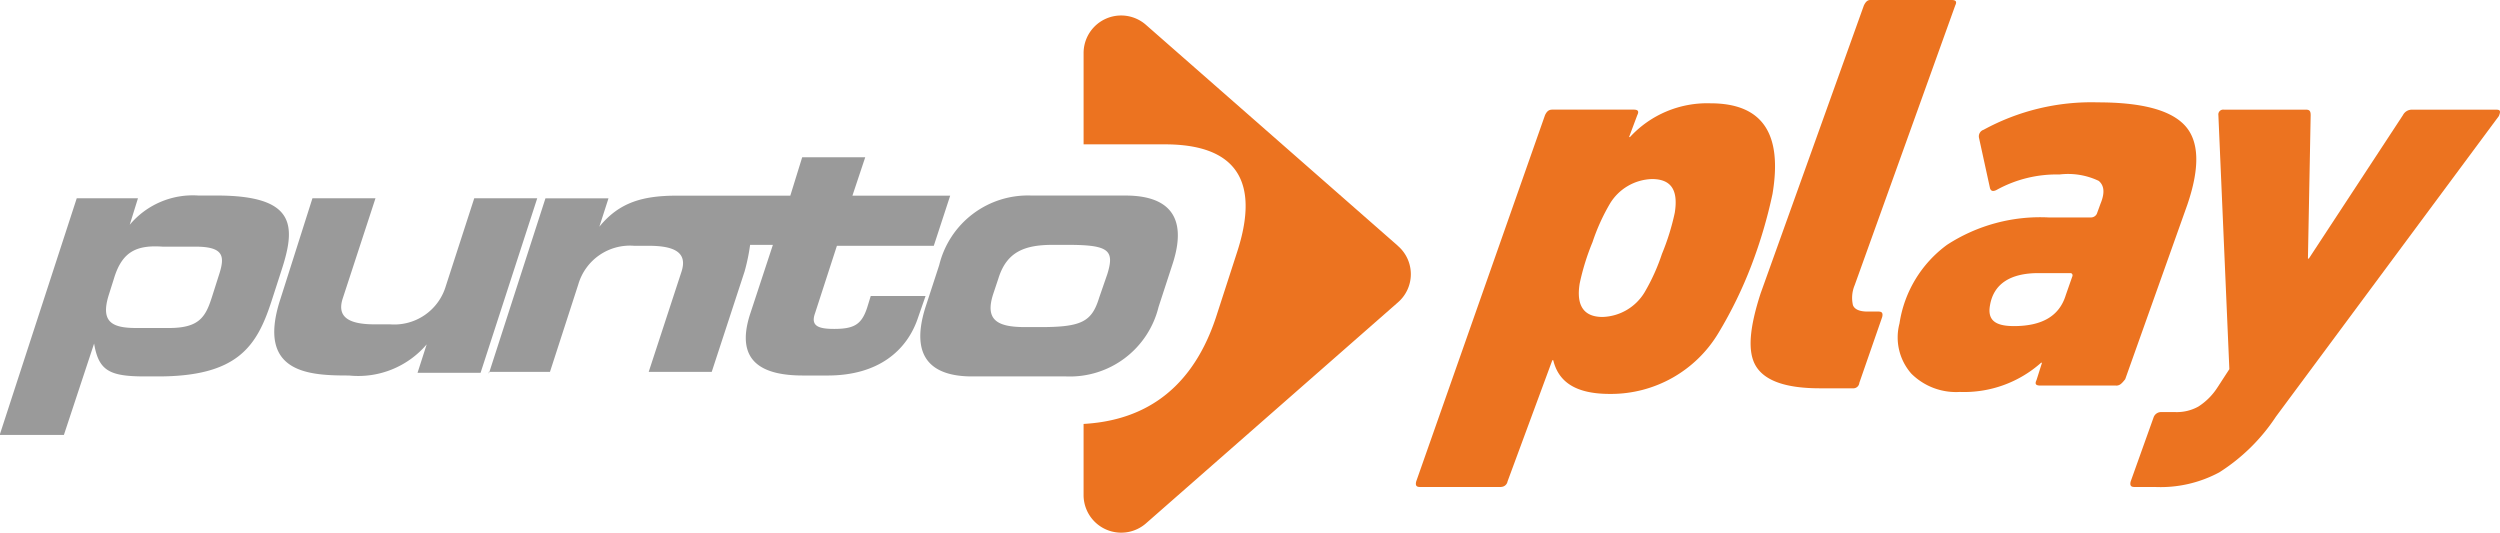 <svg id="Grupo_108" data-name="Grupo 108" xmlns="http://www.w3.org/2000/svg" width="140.823" height="30" viewBox="0 0 140.823 30">
  <path id="Trazado_57" data-name="Trazado 57" d="M159.769,32.913h-4.58c-.206,0-.257-.1-.206-.309l7.257-20.638c.1-.206.206-.309.412-.309h4.58c.257,0,.309.1.206.309l-.463,1.235h.051a5.914,5.914,0,0,1,4.529-1.9c2.934,0,4.066,1.7,3.5,5.1a27.035,27.035,0,0,1-1.184,4.014,23.965,23.965,0,0,1-1.853,3.808,7.055,7.055,0,0,1-6.124,3.448c-1.853,0-2.882-.618-3.191-1.9h-.051L160.129,32.6a.376.376,0,0,1-.36.309m5.713-9.573a2.867,2.867,0,0,0,2.367-1.39,11.283,11.283,0,0,0,.978-2.162,13.368,13.368,0,0,0,.721-2.316c.206-1.287-.206-1.9-1.287-1.9a2.867,2.867,0,0,0-2.367,1.39,11.283,11.283,0,0,0-.978,2.162,13.368,13.368,0,0,0-.721,2.316c-.206,1.235.206,1.9,1.287,1.9" transform="translate(-75.21 -5.482)" fill="#ec7320"/>
  <path id="Trazado_58" data-name="Trazado 58" d="M197.363,21.873H195.51c-1.9,0-3.088-.412-3.6-1.235s-.36-2.213.257-4.117L197.981.309c.1-.206.206-.309.36-.309h4.58c.257,0,.309.1.206.309l-5.661,15.749a1.842,1.842,0,0,0-.1,1.132c.1.257.412.36.823.36h.618c.206,0,.257.1.206.309l-1.287,3.706a.34.34,0,0,1-.36.309" transform="translate(-92.991)" fill="#ec7320"/>
  <path id="Trazado_59" data-name="Trazado 59" d="M220,27.149h-4.272c-.257,0-.309-.1-.206-.309l.309-.978h-.051a6.517,6.517,0,0,1-4.58,1.647,3.567,3.567,0,0,1-2.728-1.029,3.088,3.088,0,0,1-.669-2.831,6.727,6.727,0,0,1,2.676-4.426,9.624,9.624,0,0,1,5.713-1.544h2.419a.37.37,0,0,0,.309-.206l.206-.566c.257-.618.206-1.029-.1-1.287a4.012,4.012,0,0,0-2.213-.36,6.978,6.978,0,0,0-3.551.875c-.206.1-.309.051-.36-.1l-.618-2.831a.391.391,0,0,1,.257-.463,12.665,12.665,0,0,1,6.433-1.544c2.419,0,4.066.412,4.889,1.287s.875,2.367.154,4.478l-3.5,9.83c-.206.257-.309.36-.515.36M214.237,23.8c1.6,0,2.573-.566,2.934-1.75l.36-1.029c.051-.1,0-.206-.1-.206h-1.8c-1.6,0-2.522.618-2.728,1.8-.154.823.257,1.184,1.338,1.184" transform="translate(-100.806 -5.431)" fill="#ec7320"/>
  <path id="Trazado_60" data-name="Trazado 60" d="M234.521,33.253h-1.132c-.206,0-.257-.1-.206-.309l1.287-3.6a.448.448,0,0,1,.463-.309h.772a2.506,2.506,0,0,0,1.287-.309,3.561,3.561,0,0,0,1.081-1.081l.669-1.029-.618-14.308a.273.273,0,0,1,.231-.309.281.281,0,0,1,.078,0h4.632c.206,0,.257.1.257.309l-.154,8.08h.051l5.3-8.08a.565.565,0,0,1,.515-.309h4.735c.257,0,.257.1.154.36L241.366,29.29a10.637,10.637,0,0,1-3.191,3.139,6.989,6.989,0,0,1-3.654.823" transform="translate(-113.164 -5.822)" fill="#ec7320"/>
  <path id="Trazado_61" data-name="Trazado 61" d="M6.433,23.993l-.309.978c-.463,1.493.154,1.853,1.544,1.853H9.521c1.7,0,2.059-.618,2.419-1.75l.36-1.132c.36-1.081.412-1.7-1.287-1.7H9.161c-1.441-.1-2.264.257-2.728,1.75M0,32.794,4.323,19.516H7.771l-.463,1.493a4.632,4.632,0,0,1,3.86-1.647H12.2c4.478,0,4.478,1.7,3.654,4.22l-.566,1.75c-.823,2.522-1.9,4.22-6.382,4.22H8.183c-2.007,0-2.625-.309-2.882-1.853L3.6,32.846H0ZM30.262,19.516l-3.191,9.83H23.52l.515-1.6A5.062,5.062,0,0,1,19.66,29.5c-2.213,0-5.25-.1-3.86-4.323l1.8-5.661h3.551L19.3,25.177c-.309.978.257,1.441,1.8,1.441h.875a3.028,3.028,0,0,0,3.139-2.162l1.6-4.941ZM27.534,29.4l3.191-9.881h3.551l-.515,1.6c1.132-1.39,2.47-1.75,4.375-1.75h6.382l.669-2.162h3.551l-.721,2.162h5.507L52.6,22.192H47.143L45.908,26c-.257.721.206.875,1.081.875,1.132,0,1.544-.257,1.853-1.184l.206-.669h3.088l-.412,1.184c-.618,1.9-2.264,3.294-5.1,3.294h-1.39c-2.213,0-3.86-.721-2.985-3.448l1.287-3.911H42.253a11.1,11.1,0,0,1-.309,1.493l-1.853,5.661H36.541l1.853-5.661c.309-.978-.257-1.441-1.853-1.441h-.823a3.028,3.028,0,0,0-3.139,2.162l-1.6,4.941H27.534Z" transform="translate(0 -8.348)" fill="#9a9a9a"/>
  <path id="Trazado_62" data-name="Trazado 62" d="M101.022,27.679l.772-2.367a5.141,5.141,0,0,1,5.2-3.911h5.3c1.8,0,3.706.669,2.625,3.911l-.772,2.367a5.141,5.141,0,0,1-5.2,3.911h-5.3c-1.8,0-3.654-.669-2.625-3.911m4.117-1.647-.309.926c-.463,1.441.206,1.853,1.8,1.853h.875c2.316,0,2.882-.309,3.294-1.647l.463-1.338c.412-1.338.1-1.647-2.213-1.647h-.875c-1.6,0-2.573.412-3.036,1.853" transform="translate(-48.887 -10.386)" fill="#9a9a9a"/>
  <path id="Trazado_63" data-name="Trazado 63" d="M136.3,14.668,122.1,2.213a2.115,2.115,0,0,0-3.5,1.6V8.955h4.58c2.831,0,5.713,1.029,4.066,6.073l-1.184,3.654c-1.544,4.683-4.735,5.867-7.463,6.022v4.014a2.12,2.12,0,0,0,3.5,1.6l14.2-12.455a2.1,2.1,0,0,0,0-3.191Z" transform="translate(-57.562 -0.824)" fill="#ec7320"/>
</svg>
